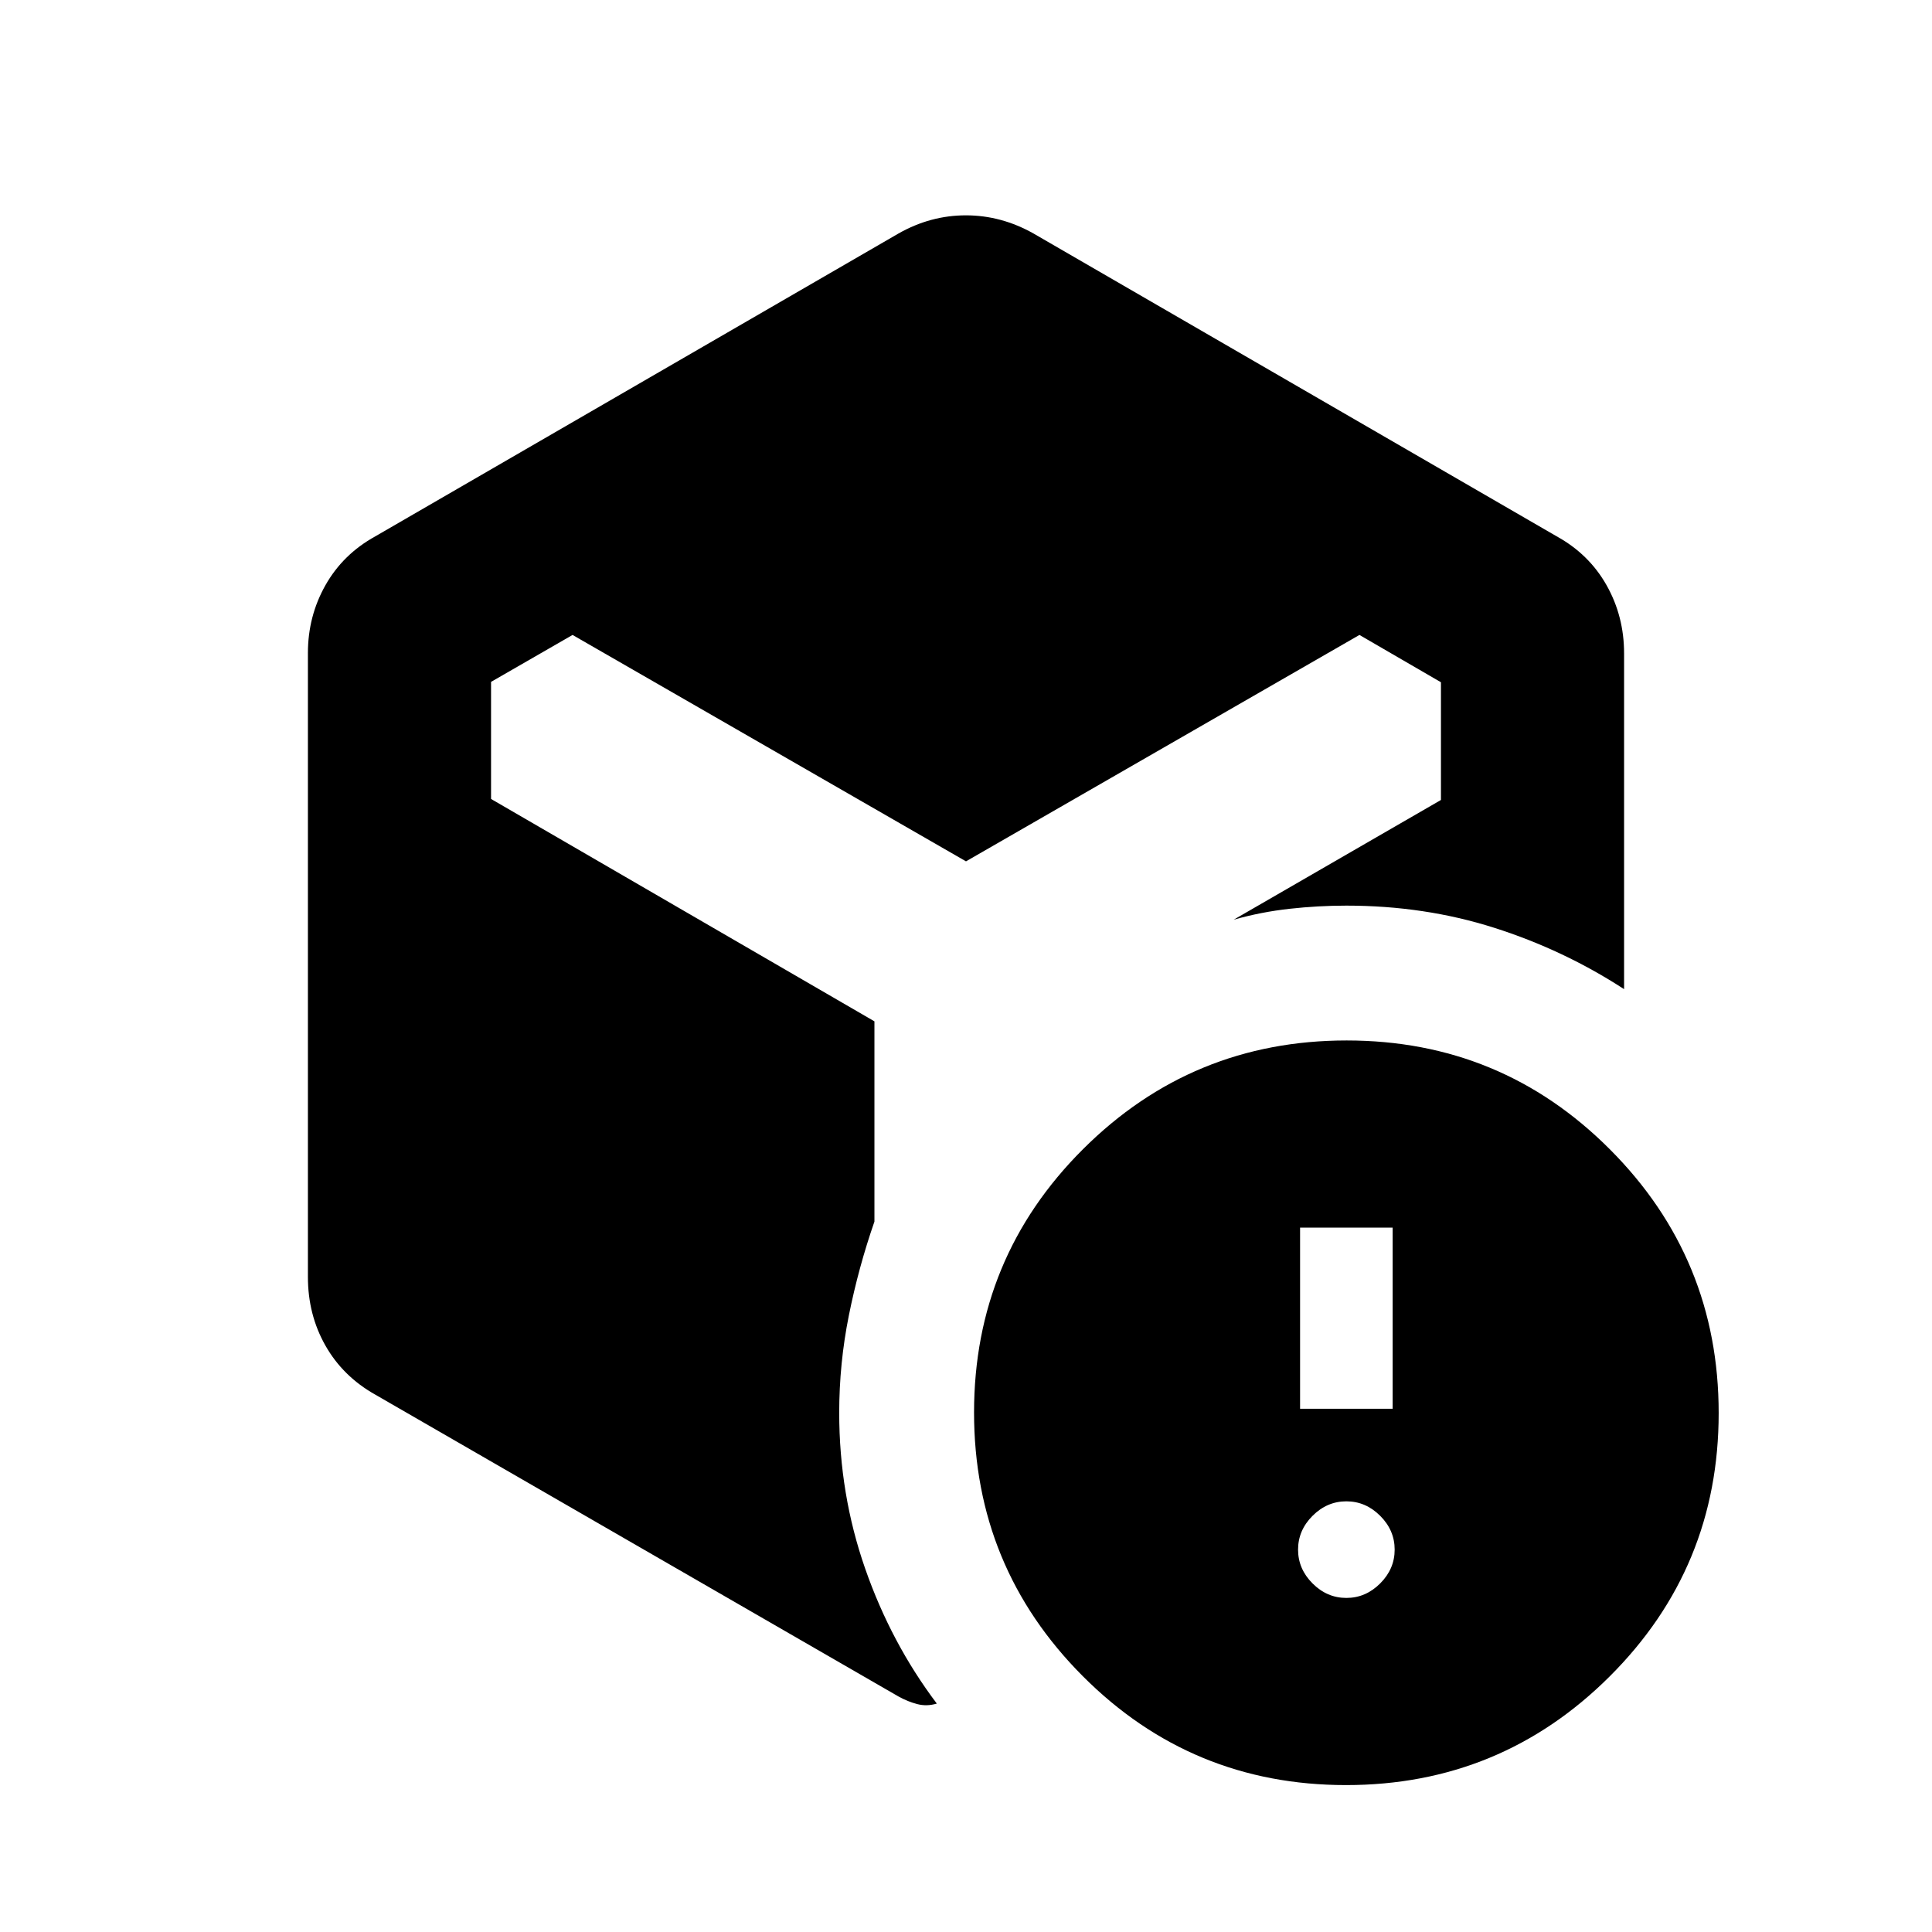 <svg xmlns="http://www.w3.org/2000/svg" height="20" viewBox="0 -960 960 960" width="20"><path d="M669-166q9.6 0 16.8-7.2 7.2-7.2 7.2-16.8 0-9.6-7.2-16.8-7.2-7.2-16.8-7.2-9.6 0-16.8 7.2-7.2 7.2-7.2 16.8 0 9.6 7.2 16.8 7.2 7.2 16.8 7.2Zm-23-94h46v-90h-46v90ZM446.5-844q15.885-9 33.443-9 17.557 0 33.557 9l260 150.5q16.1 8.884 24.8 24.308t8.7 33.867V-468.5Q777-488 742.429-499 707.857-510 669-510q-14 0-28.202 1.571Q626.596-506.857 613-503l103-59.5v-58.493L675.5-644.5 480-532 284.5-644.5 244-621.179V-563l190.5 110.5v99.5q-7.913 22.769-12.706 46.635Q417-282.5 417-258q0 40.5 12.909 77.468T465.5-113.5q-5 1.5-9.75.25T446.5-117l-260-150q-16.1-9.043-24.8-24.392T153-325.5v-310q0-18.268 8.7-33.692t24.8-24.308l260-150.5ZM668.841-73Q592-73 538-127.159q-54-54.159-54-131Q484-335 538.159-389q54.159-54 131-54Q746-443 800-388.841q54 54.159 54 131Q854-181 799.841-127q-54.159 54-131 54Z"/></svg>